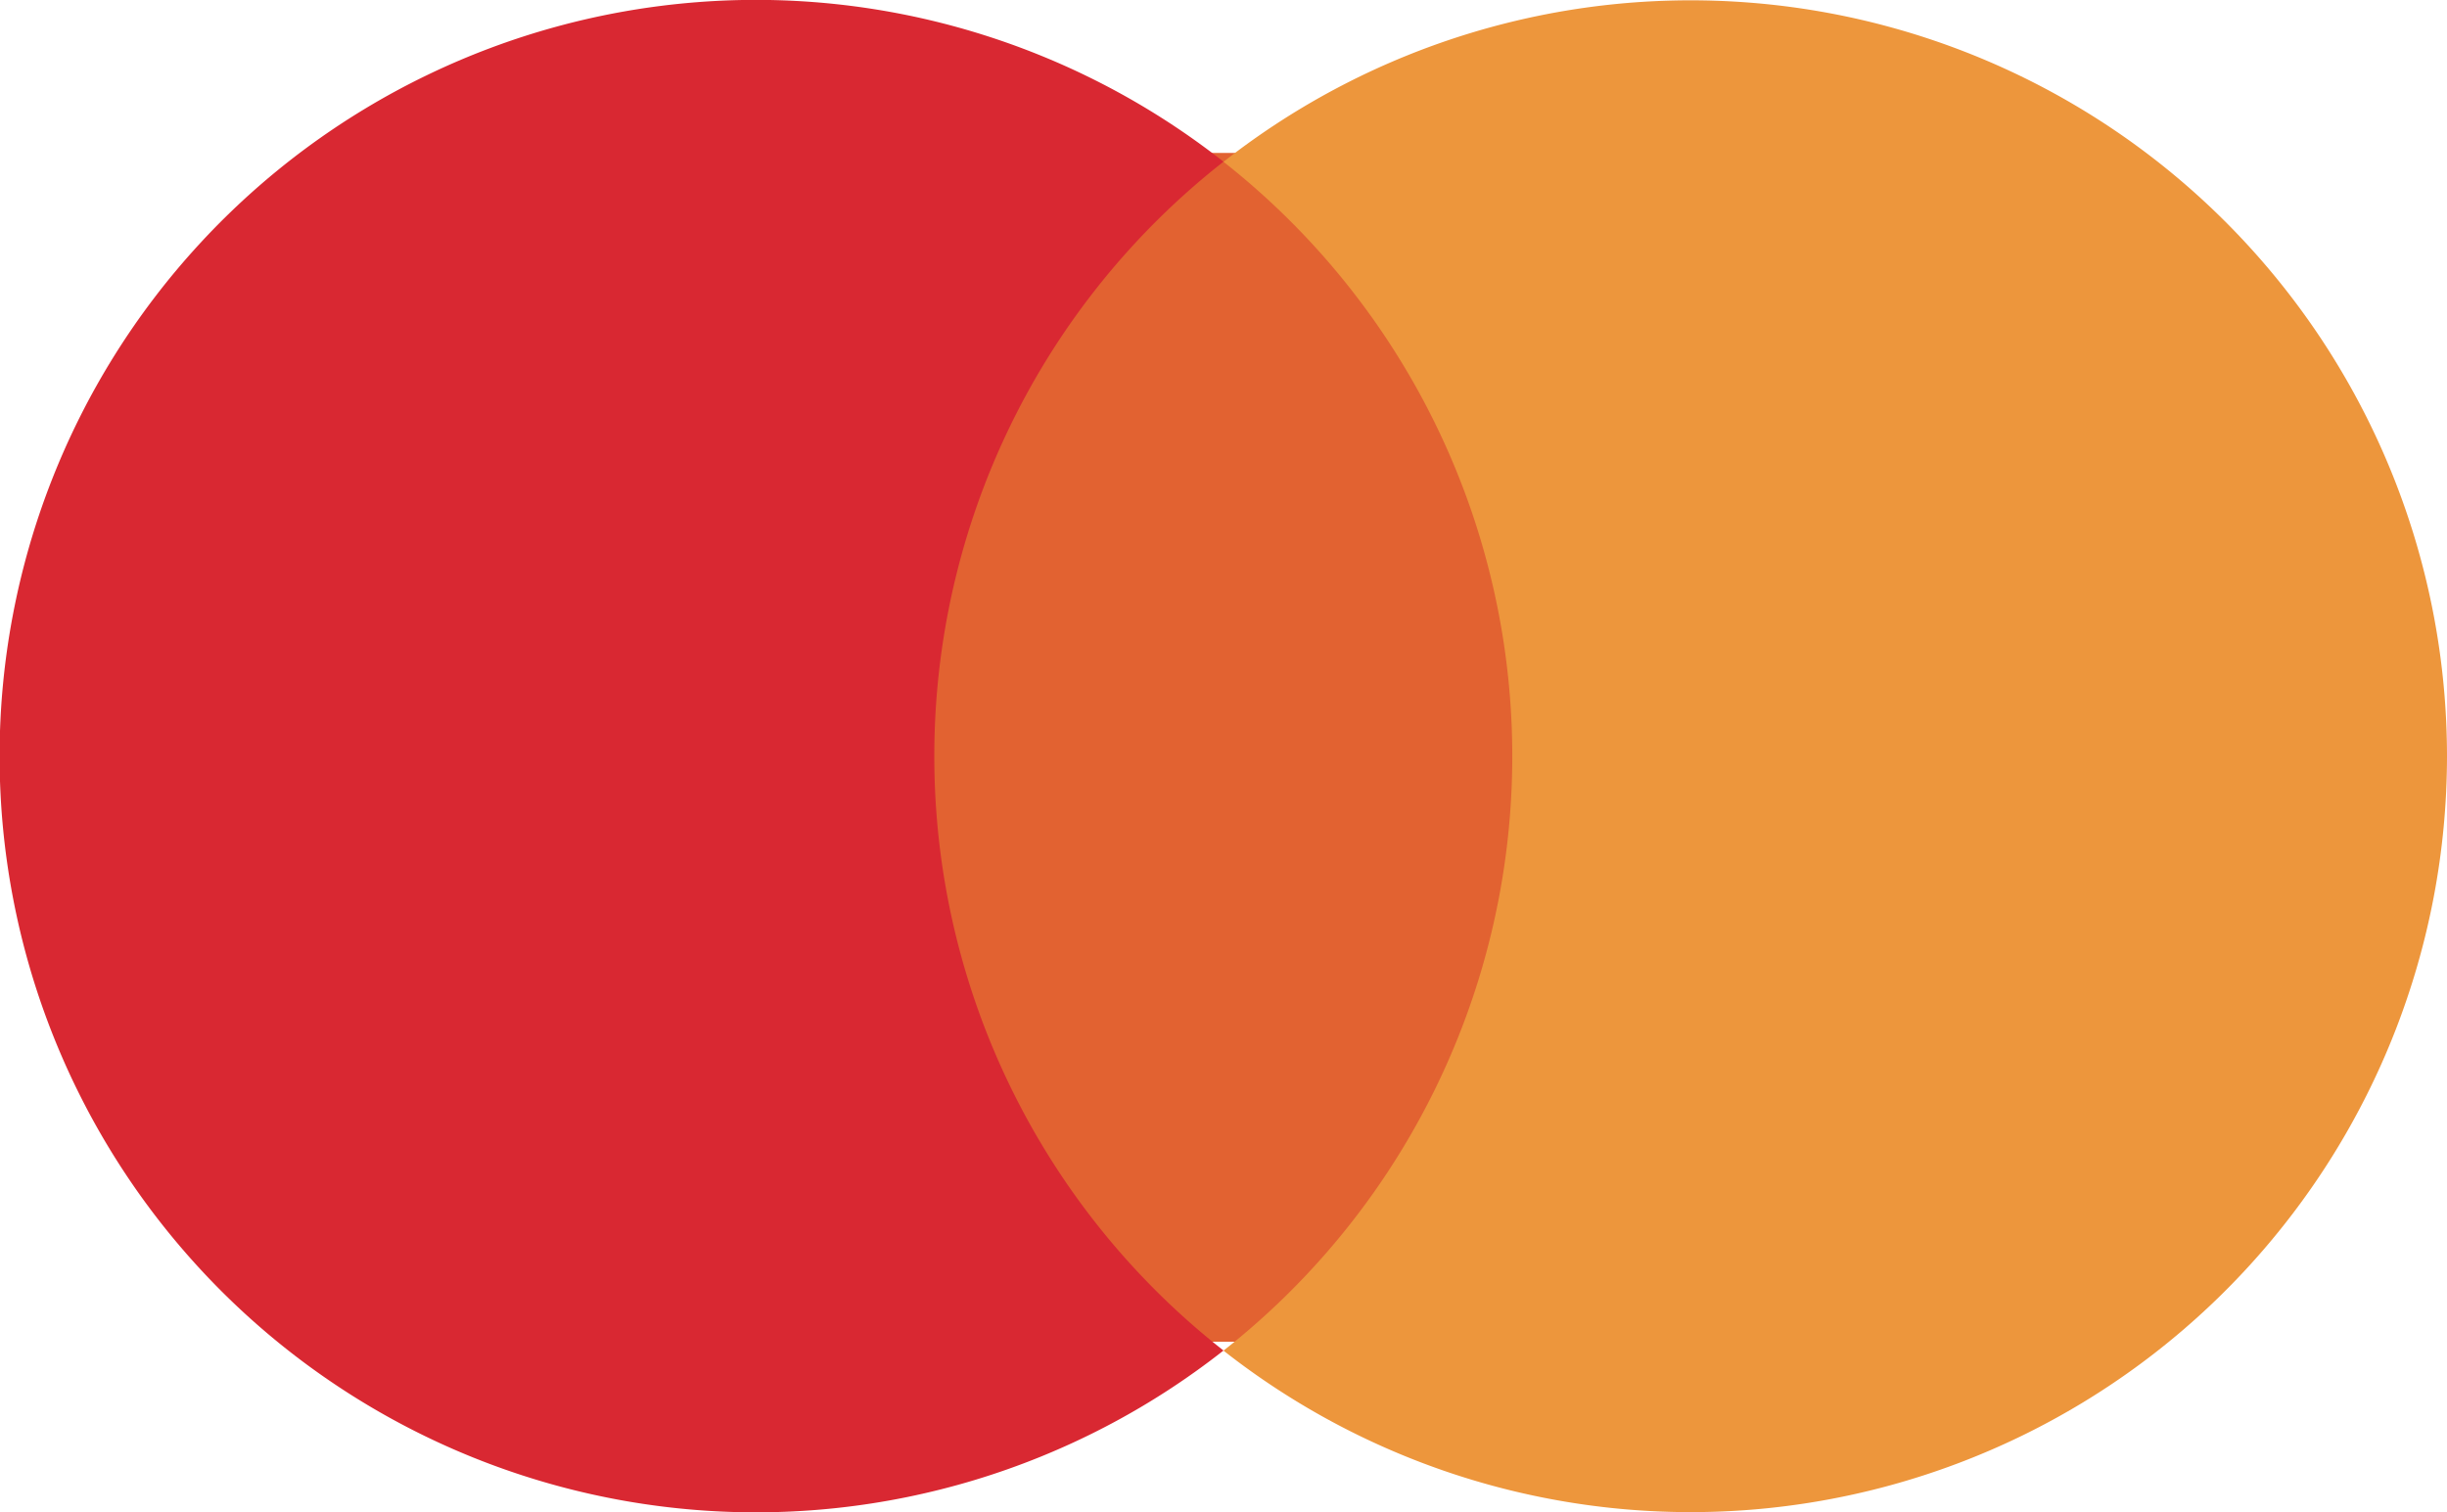 <svg xmlns="http://www.w3.org/2000/svg" xmlns:xlink="http://www.w3.org/1999/xlink" width="22" height="13.6" viewBox="0 0 22 13.6">
  <defs>
    <clipPath id="clip-mastercard-sm">
      <rect width="22" height="13.6"/>
    </clipPath>
  </defs>
  <g id="mastercard-sm" clip-path="url(#clip-mastercard-sm)">
    <g id="icons_mastercard-icon" data-name="icons/mastercard-icon" transform="translate(-5 -9)">
      <g id="Group_5" data-name="Group 5">
        <path id="Fill_1" data-name="Fill 1" d="M13.026,21.065h5.949V10.375H13.026Z" fill="#e26231" fill-rule="evenodd"/>
        <path id="Fill_3" data-name="Fill 3" d="M13.4,15.8A6.787,6.787,0,0,1,16,10.454a6.8,6.8,0,1,0,0,10.69A6.787,6.787,0,0,1,13.4,15.8Z" fill="#d92832" fill-rule="evenodd"/>
        <path id="Fill_4" data-name="Fill 4" d="M27,15.8a6.8,6.8,0,0,1-11,5.345,6.8,6.8,0,0,0,0-10.69A6.8,6.8,0,0,1,27,15.8Z" fill="#ed963c" fill-rule="evenodd"/>
      </g>
    </g>
  </g>
</svg>

